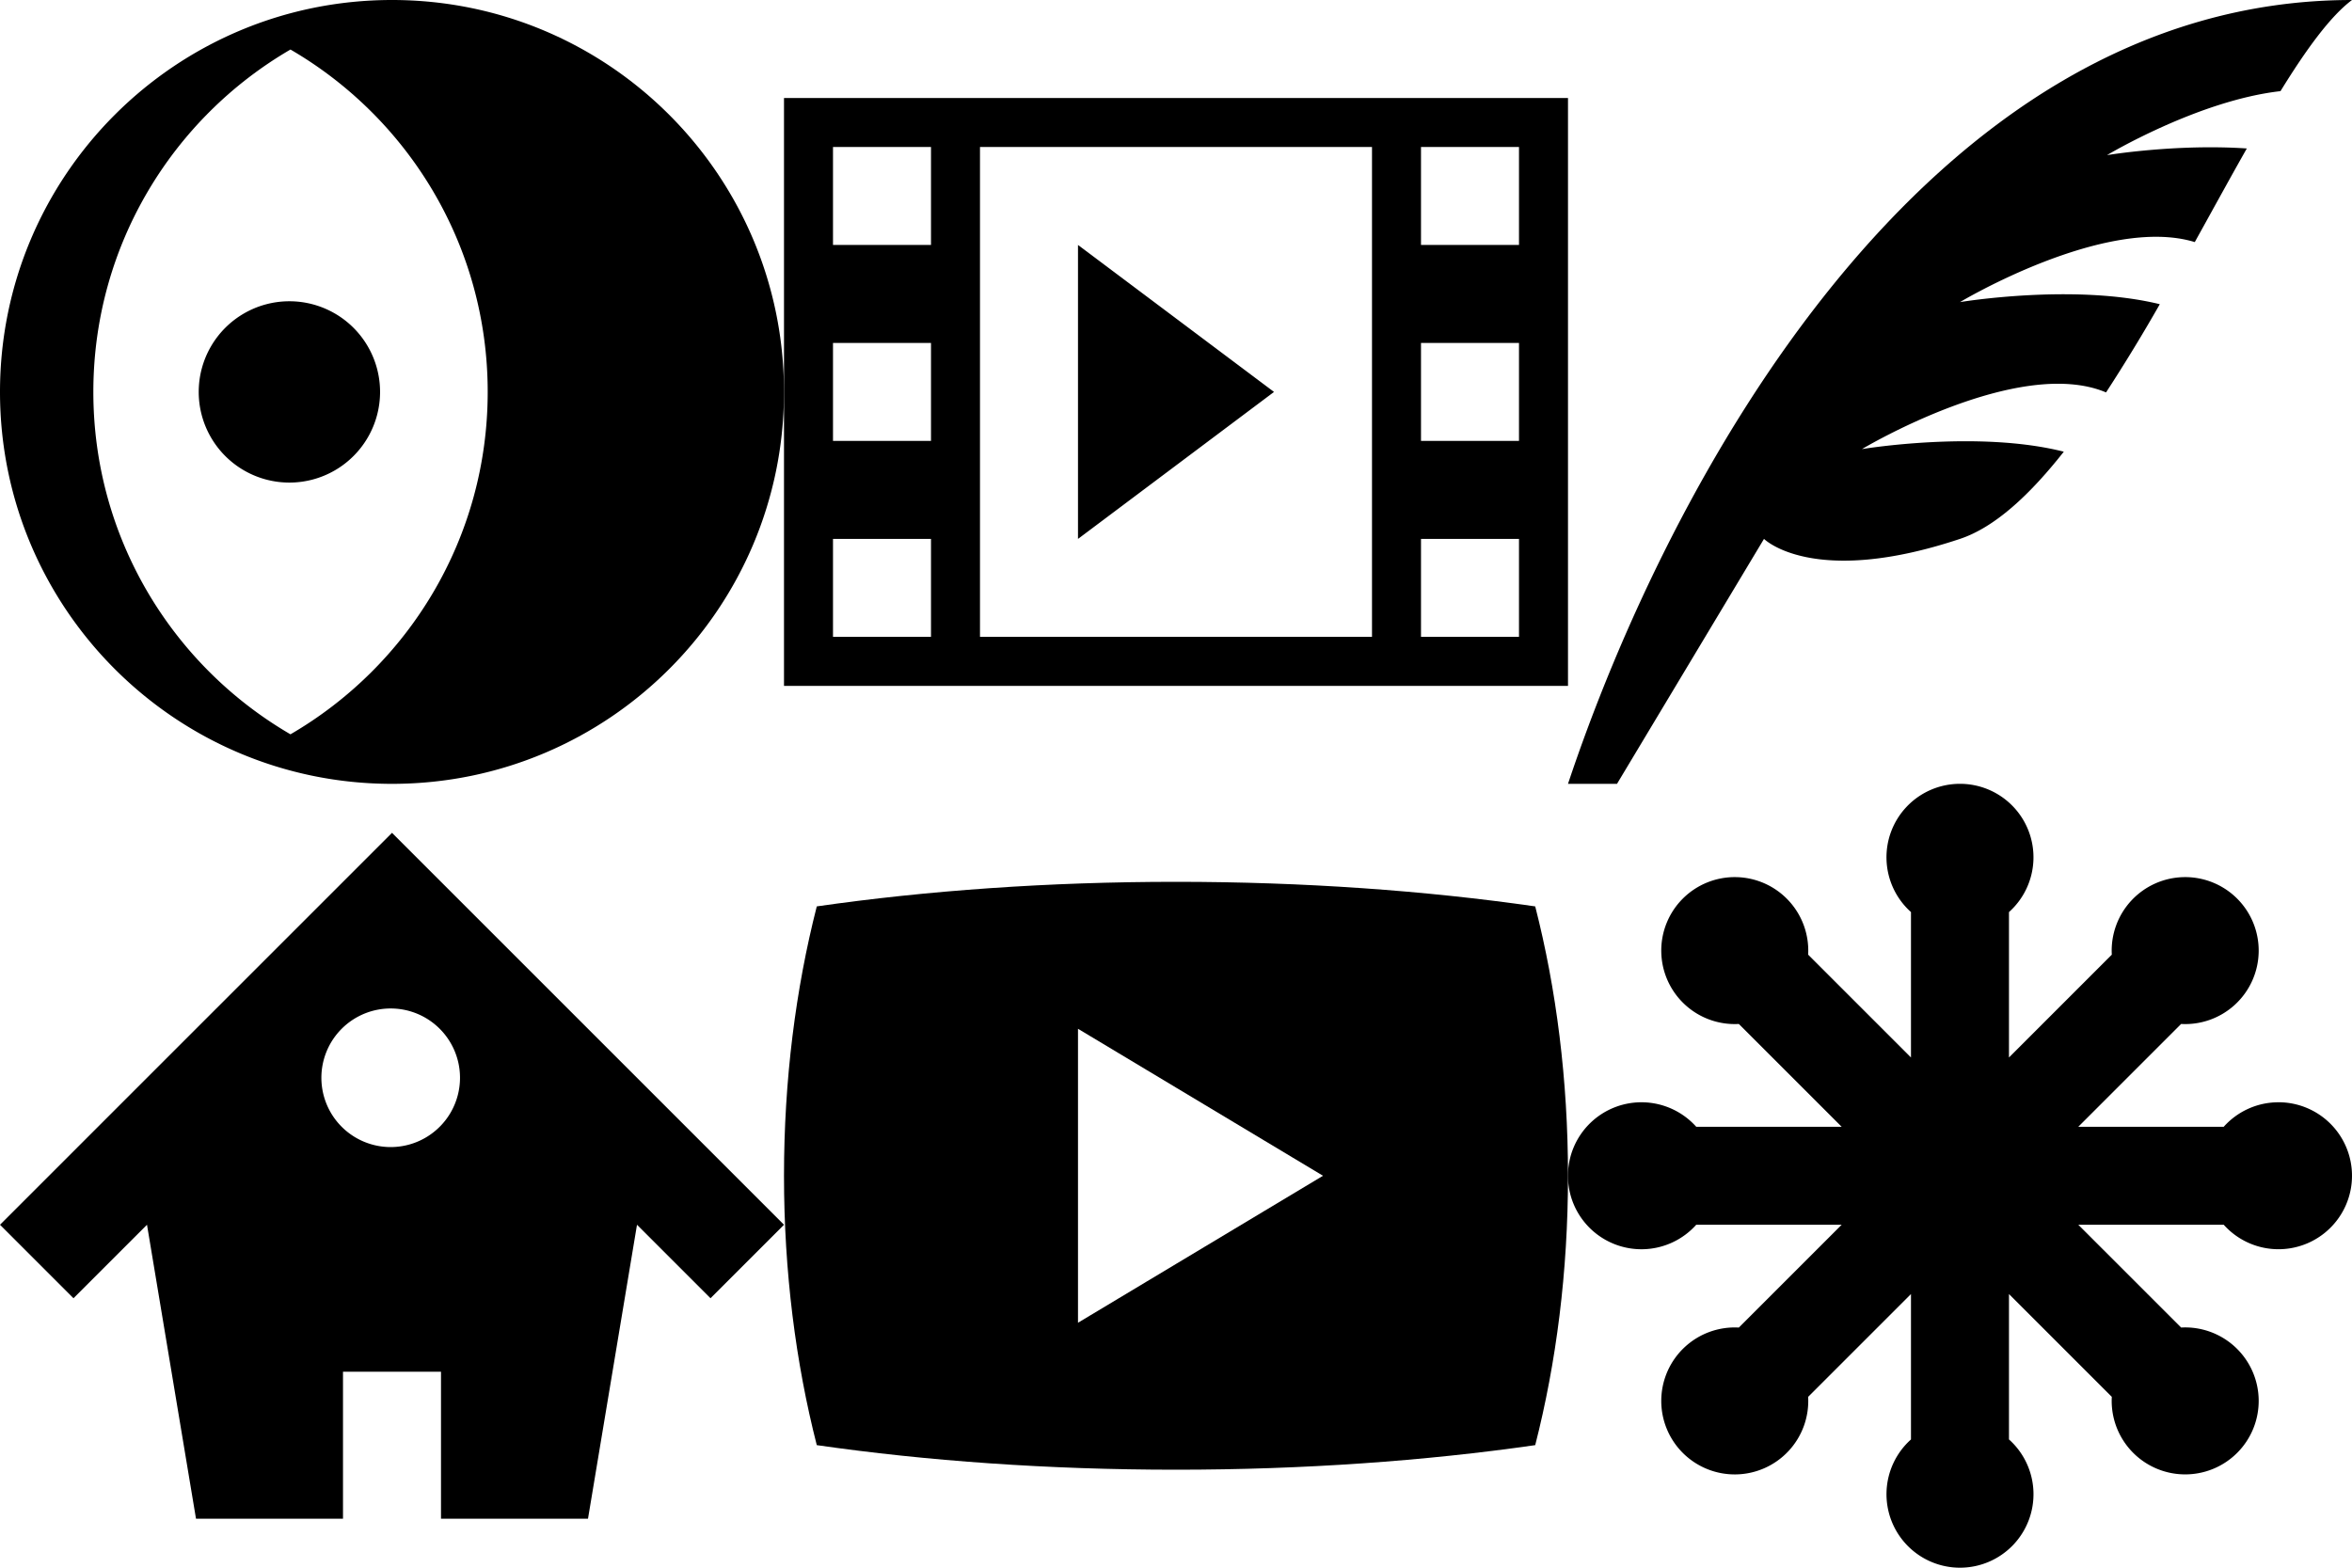 <?xml version="1.0" encoding="utf-8"?><!DOCTYPE svg PUBLIC "-//W3C//DTD SVG 1.1//EN" "http://www.w3.org/Graphics/SVG/1.1/DTD/svg11.dtd"><svg width="96" height="64" viewBox="0 0 96 64" xmlns="http://www.w3.org/2000/svg" xmlns:xlink="http://www.w3.org/1999/xlink"><svg width="32" height="32" viewBox="0 0 32 32" id="IcoMoon"><path d="M8.111 16a3.701 3.701 0 1 1 7.402 0 3.701 3.701 0 0 1-7.402 0zM16 0C7.163 0 0 7.163 0 16s7.163 16 16 16c8.836 0 16-7.163 16-16S24.837 0 16 0zm-4.144 29.978C7.045 27.179 3.81 21.968 3.81 16S7.045 4.822 11.856 2.022c4.813 2.799 8.05 8.009 8.05 13.978s-3.237 11.179-8.05 13.978z"/></svg><svg width="32" height="32" viewBox="0 0 32 32" id="film" x="32"><path stroke="#449FDB" d="M0 0"/><path d="M0 4v24h32V4H0zm6 22H2v-4h4v4zm0-8H2v-4h4v4zm0-8H2V6h4v4zm18 16H8V6h16v20zm6 0h-4v-4h4v4zm0-8h-4v-4h4v4zm0-8h-4V6h4v4zm-18 0v12l8-6z"/></svg><svg width="32" height="32" viewBox="0 0 32 32" id="home" y="32"><path stroke="#449FDB" d="M0 0"/><path d="M16 2L0 18l3 3 3-3 2 12h6v-6h4v6h6l2-12 3 3 3-3L16 2zm0 12.828a2.829 2.829 0 1 1 0-5.657 2.829 2.829 0 0 1 0 5.657z"/></svg><svg width="32" height="32" viewBox="0 0 32 32" id="play" x="32" y="32"><path d="M30.662 5.003C26.174 4.358 21.214 4 16 4S5.826 4.358 1.338 5.003C.478 8.369 0 12.089 0 16s.477 7.63 1.338 10.997C5.827 27.642 10.786 28 16 28s10.174-.358 14.662-1.003C31.522 23.631 32 19.911 32 16s-.477-7.63-1.338-10.997zM12 22V10l10 6-10 6z"/></svg><svg width="32" height="32" viewBox="0 0 32 32" id="quill" x="64"><path stroke="#449FDB" d="M0 0"/><path d="M12 18.333s6.373-3.824 9.961-2.313a71.953 71.953 0 0 0 2.194-3.601c-3.51-.86-8.155-.086-8.155-.086s5.944-3.566 9.583-2.45c.73-1.316 1.439-2.614 2.124-3.822-2.899-.196-5.707.272-5.707.272s3.723-2.234 7.081-2.612C30.137 2.007 31.118.662 32 0 14.469 0 4 20 0 32h2l6-10s2 2 8 0c1.421-.474 2.842-1.789 4.237-3.56-3.519-.892-8.237-.106-8.237-.106z"/></svg><svg width="32" height="32" viewBox="0 0 32 32" id="svg" x="64" y="32"><path d="M29 13c-.888 0-1.686.386-2.236 1h-5.936l4.197-4.197a3 3 0 1 0-2.829-2.829l-4.197 4.197V5.235a3 3 0 1 0-4 0v5.936L9.802 6.974a3 3 0 1 0-2.829 2.829L11.17 14H5.234a3 3 0 1 0 0 4h5.936l-4.197 4.197a3 3 0 1 0 2.829 2.829l4.197-4.197v5.936a3 3 0 1 0 4-.001v-5.936l4.197 4.197a3 3 0 1 0 2.829-2.829l-4.197-4.197h5.936a3 3 0 1 0 2.235-5z"/></svg></svg>